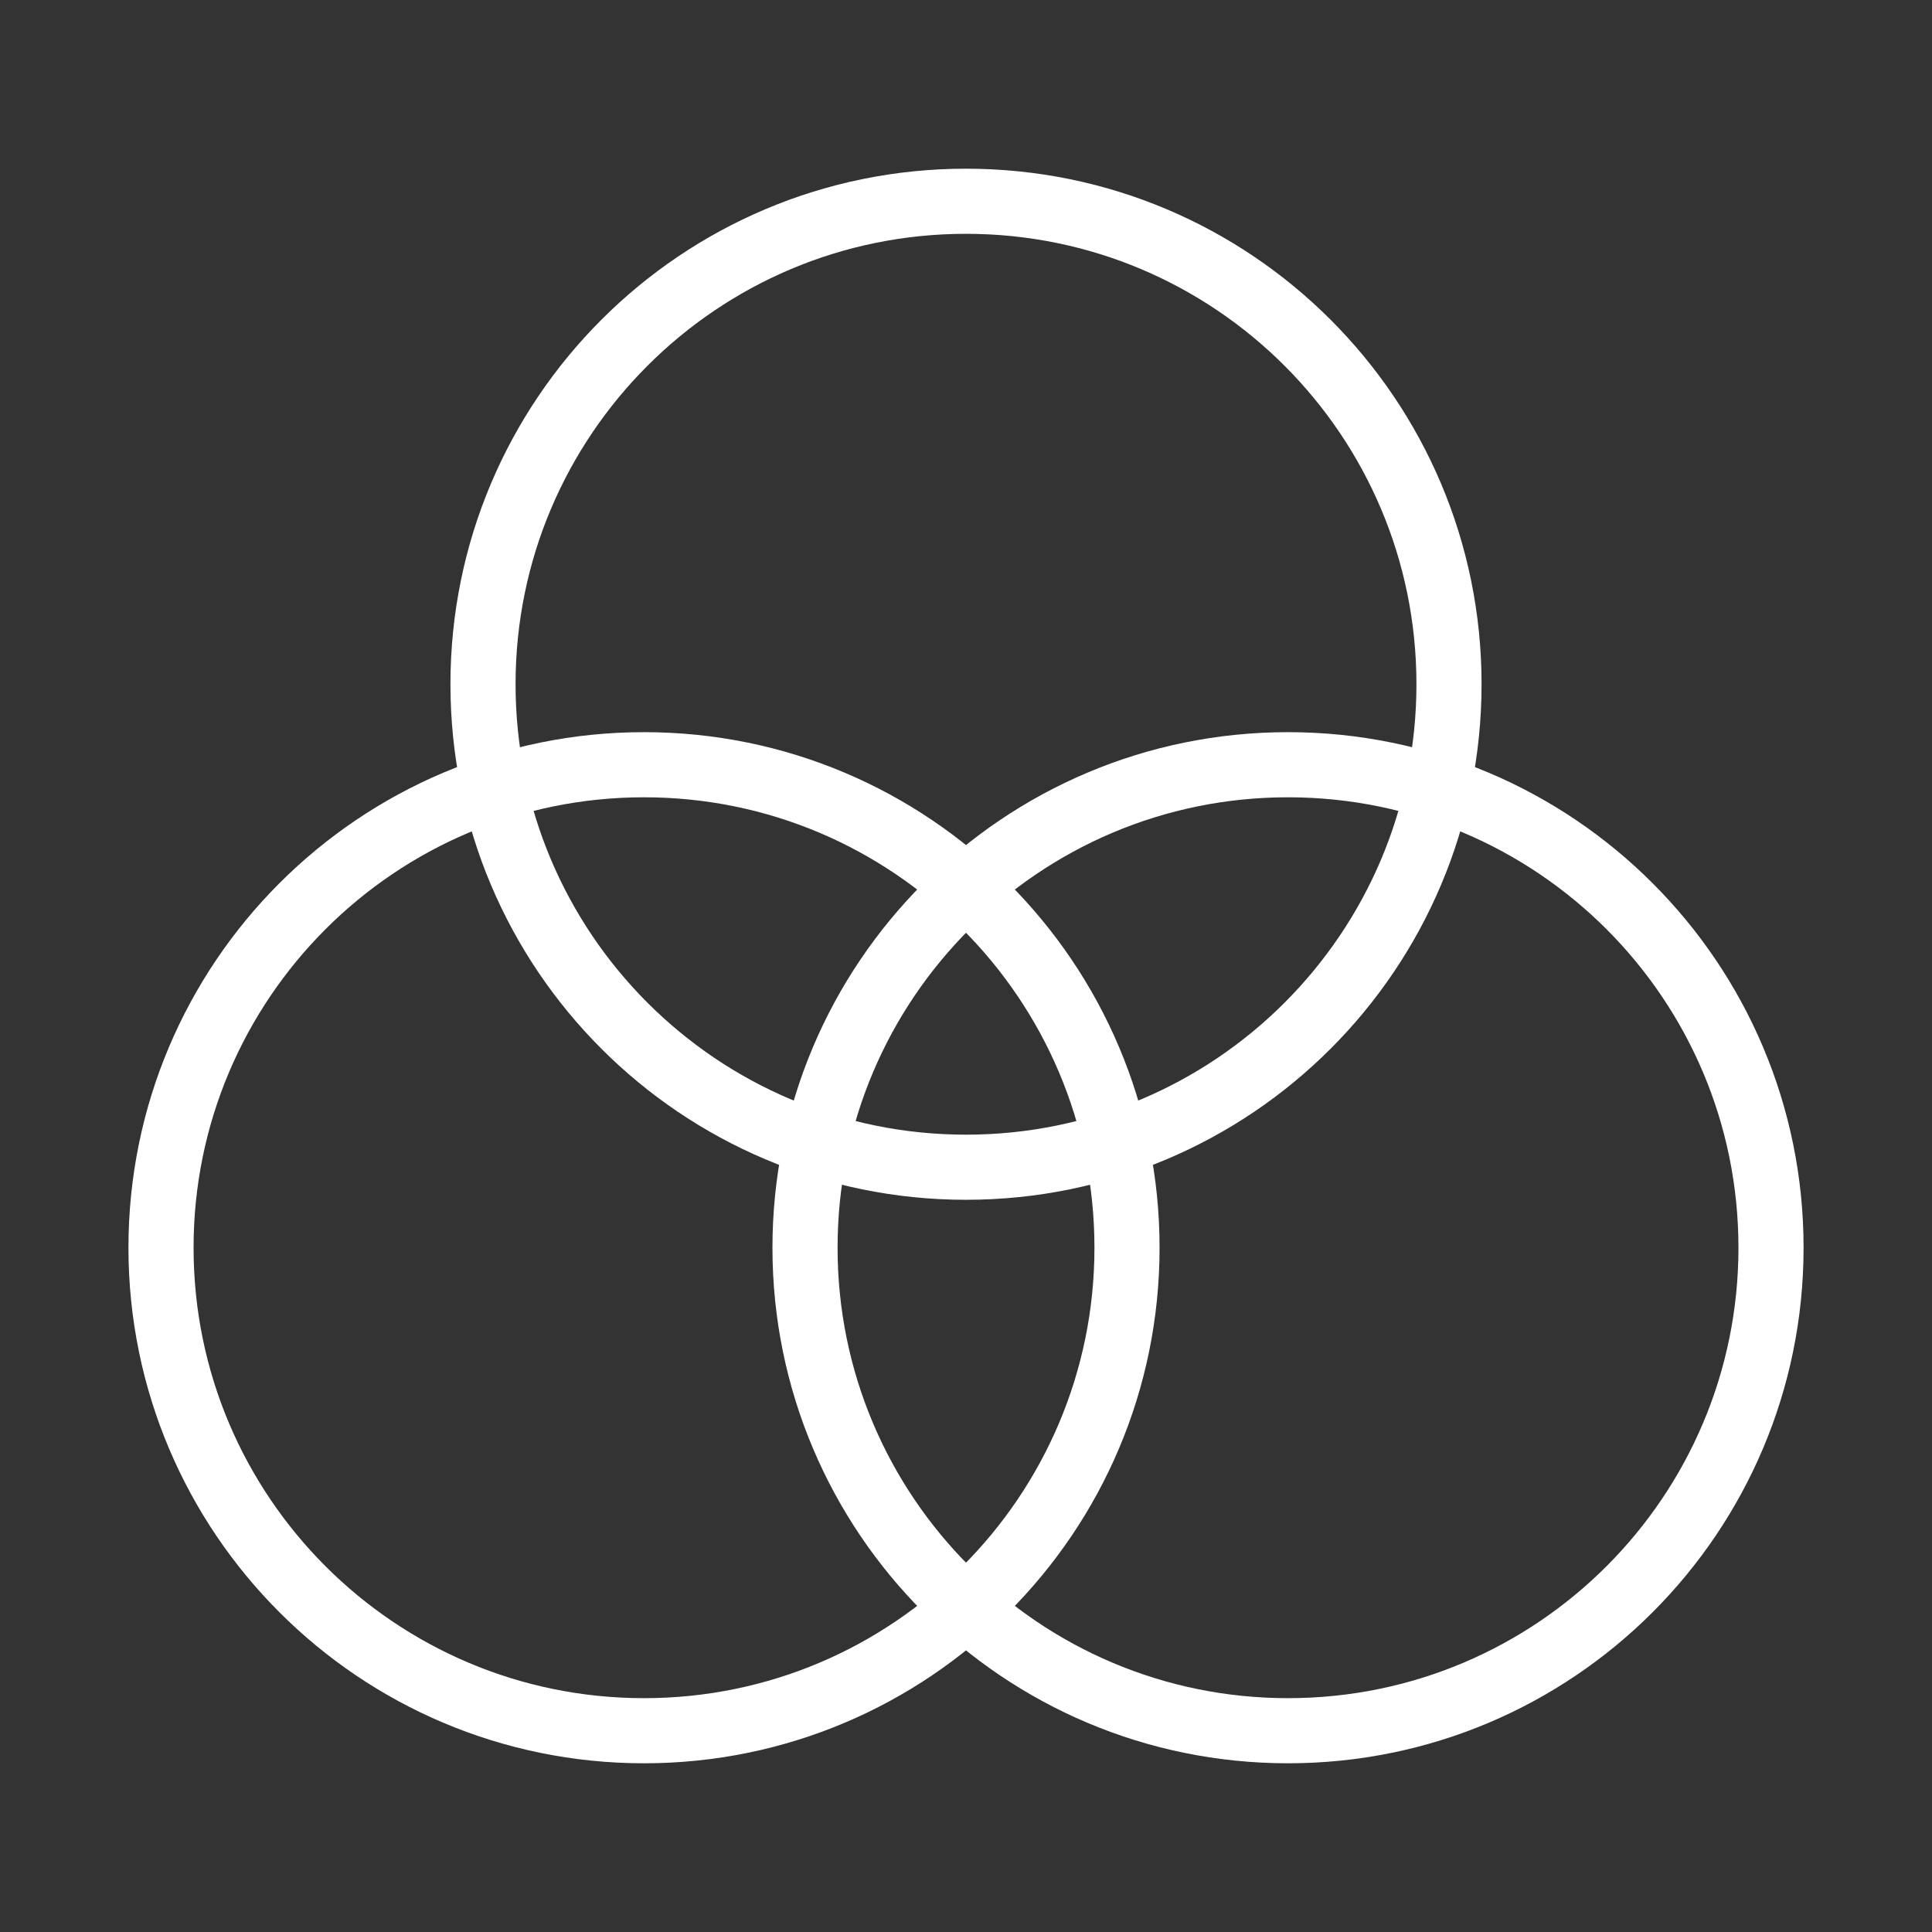 <svg width="89" height="89" viewBox="0 0 89 89" fill="none" xmlns="http://www.w3.org/2000/svg">
<rect x="0" y="0" width="89" height="89" fill="#333333" stroke="none"/>
<g id="color-filter">
<path id="Vector" d="M44.5 53.77C56.789 53.77 66.75 43.809 66.75 31.52C66.75 19.232 56.789 9.271 44.5 9.271C32.212 9.271 22.25 19.232 22.25 31.52C22.25 43.809 32.212 53.77 44.5 53.77Z" stroke="white" stroke-width="3" stroke-linecap="round" stroke-linejoin="round"/>
<path id="Vector_2" d="M59.334 79.728C71.622 79.728 81.584 69.767 81.584 57.478C81.584 45.19 71.622 35.228 59.334 35.228C47.045 35.228 37.084 45.19 37.084 57.478C37.084 69.767 47.045 79.728 59.334 79.728Z" stroke="white" stroke-width="3" stroke-linecap="round" stroke-linejoin="round"/>
<path id="Vector_3" d="M29.667 79.728C41.955 79.728 51.917 69.767 51.917 57.478C51.917 45.19 41.955 35.228 29.667 35.228C17.379 35.228 7.417 45.19 7.417 57.478C7.417 69.767 17.379 79.728 29.667 79.728Z" stroke="white" stroke-width="3" stroke-linecap="round" stroke-linejoin="round"/>
</g>
</svg>
